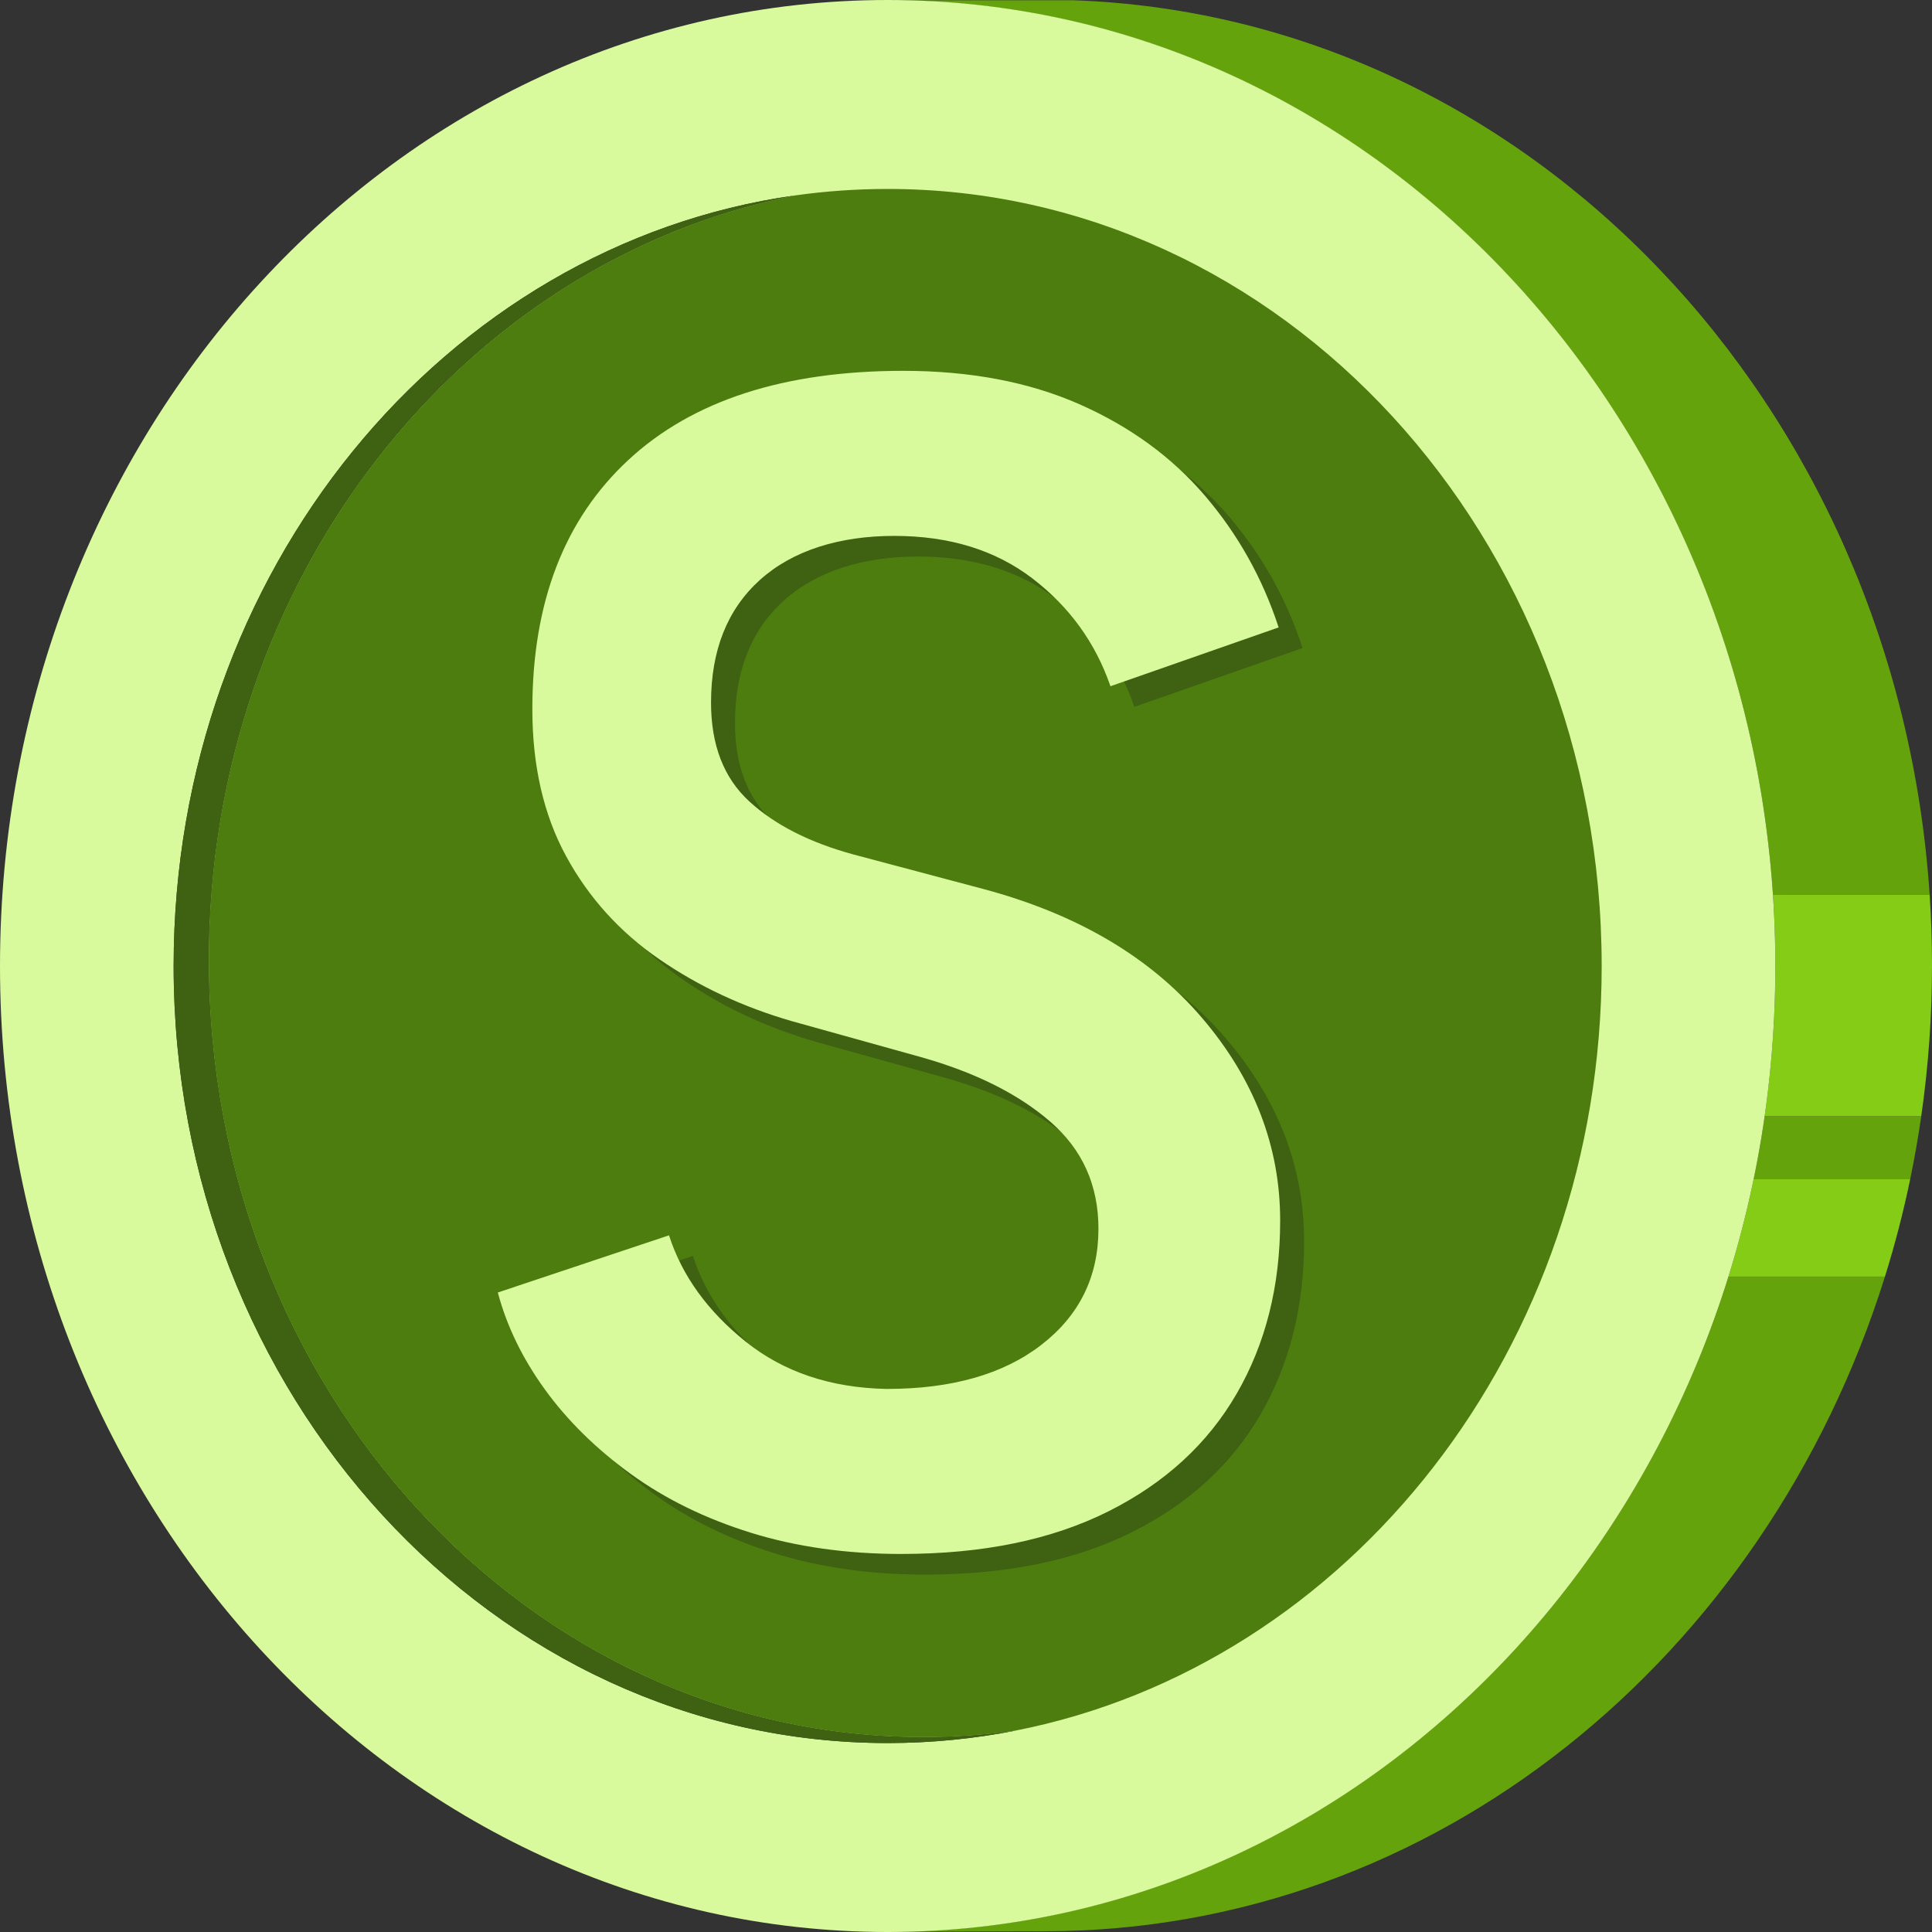 <?xml version="1.0" encoding="UTF-8"?><svg
  id="Layer_3"
  xmlns="http://www.w3.org/2000/svg"
  viewBox="0 0 1500 1500"
>
  <rect x="0" y="0" width="1500" height="1500" fill="#333333" stroke="none"/>
  <defs>
    <style>
      .cls-1 {
        fill: #4d7c0f;
      }
      .cls-2 {
        fill: #3f6212;
      }
      .cls-3 {
        fill: #d9f99d;
      }
      .cls-4 {
        fill: #65a30c;
      }
      .cls-5 {
        fill: #84cc15;
      }
    </style>
  </defs>
  <path
    class="cls-4"
    d="M1463.46,991.16c-92.4,295.59-349.68,508.26-652.62,508.26l-116.75.37c19.54-.15,38.89-1.18,58.02-3.06,275.37-27.12,504.01-230.47,589.83-505.57h121.53Z"
  />
  <path
    class="cls-4"
    d="M1491.64,866.66c-2.35,16.38-5.2,32.57-8.52,48.59h-121.56c3.31-16,6.15-32.21,8.5-48.59h121.58Z"
  />
  <path
    class="cls-4"
    d="M1498.17,694.59h-121.67C1351.85,327.49,1084.27,33.78,747.93,2.89c-19.37-1.77-38.95-2.68-58.74-2.68h144.2c353.3,12.36,639.42,314.02,664.78,694.38Z"
  />
  <path
    class="cls-5"
    d="M1500,749.62c0,39.82-2.86,78.91-8.36,117.04h-121.58c5.46-38.01,8.3-76.97,8.3-116.65,0-18.64-.62-37.13-1.86-55.43h121.67c1.22,18.17,1.83,36.53,1.83,55.03Z"
  />
  <path
    class="cls-5"
    d="M1483.13,915.25c-5.35,25.83-11.93,51.17-19.67,75.92h-121.53c7.73-24.75,14.3-50.08,19.64-75.92h121.56Z"
  />
  <path
    class="cls-3"
    d="M689.18,0C308.55,0,0,335.78,0,750s308.55,750,689.18,750,689.18-335.78,689.18-750S1069.81,0,689.18,0ZM689.18,1353.29c-306.17,0-554.37-270.11-554.37-603.29,0-306.7,210.29-559.94,482.52-598.28-258.86,50.85-455.24,297.31-455.24,593.68,0,333.19,248.2,603.3,554.37,603.3,24.28,0,48.21-1.7,71.67-5-32.11,6.3-65.17,9.59-98.94,9.59Z"
  />
  <path
    class="cls-2"
    d="M788.13,1343.71c-32.11,6.3-65.17,9.59-98.94,9.59-306.17,0-554.37-270.11-554.37-603.29,0-306.7,210.29-559.94,482.52-598.28-258.86,50.85-455.24,297.31-455.24,593.68,0,333.19,248.2,603.3,554.37,603.3,24.28,0,48.21-1.7,71.67-5Z"
  />
  <path
    class="cls-1"
    d="M1243.54,750c0,296.43-196.46,542.94-455.41,593.7-23.45,3.3-47.38,5-71.67,5-306.16,0-554.37-270.11-554.37-603.3,0-296.37,196.38-542.83,455.24-593.68,23.52-3.31,47.5-5.02,71.84-5.02,306.16,0,554.36,270.11,554.36,603.3Z"
  />
  <path
    class="cls-2"
    d="M718.7,1222.51c-42.76,0-81.83-5.51-117.18-16.49-35.36-11-66.45-26.22-93.27-45.68-26.81-19.45-48.96-41.23-66.45-65.34-17.49-24.11-29.73-49.27-36.71-75.49l132.91-44.4c10.09,31.31,29.92,58.79,59.45,82.47,29.53,23.69,66.06,35.95,109.59,36.8,50.51,0,90.55-11.41,120.08-34.25,29.53-22.84,44.3-52.87,44.3-90.09,0-33.84-12.44-61.53-37.32-83.11-24.87-21.56-58.29-38.27-100.25-50.12l-100.27-27.92c-38.1-10.98-72.48-27.05-103.18-48.19s-54.79-47.8-72.28-79.94c-17.49-32.14-26.22-70.2-26.22-114.19,0-82.88,24.86-147.39,74.6-193.49,49.74-46.1,120.86-69.15,213.36-69.15,52.07,0,97.72,8.68,136.98,26.01,39.24,17.35,71.69,41.03,97.34,71.05,25.65,30.03,44.7,64.07,57.14,102.14l-130.58,45.67c-11.66-33.82-31.87-61.74-60.63-83.73s-64.51-32.99-107.25-32.99-79.09,11.43-104.34,34.25c-25.27,22.84-37.89,54.57-37.89,95.16,0,32.99,9.9,58.57,29.73,76.75,19.81,18.18,46.82,31.93,81.03,41.23l100.27,26.65c73.06,19.46,129.79,52.87,170.21,100.23,40.42,47.36,60.63,99.8,60.63,157.31,0,50.76-11.28,95.59-33.82,134.49-22.53,38.91-55.76,69.36-99.68,91.35-43.92,21.99-97.34,32.99-160.29,32.99Z"
  />
  <path
    class="cls-3"
    d="M700.11,1206.5c-42.76,0-81.83-5.51-117.18-16.49-35.36-11-66.45-26.22-93.27-45.68-26.81-19.45-48.96-41.23-66.45-65.34-17.49-24.11-29.73-49.27-36.71-75.49l132.91-44.4c10.09,31.31,29.92,58.79,59.45,82.47,29.53,23.69,66.06,35.95,109.59,36.8,50.51,0,90.55-11.41,120.08-34.25,29.53-22.84,44.3-52.87,44.3-90.09,0-33.84-12.44-61.53-37.32-83.11-24.87-21.56-58.29-38.27-100.25-50.12l-100.27-27.92c-38.1-10.98-72.48-27.05-103.18-48.19-30.7-21.14-54.79-47.8-72.28-79.94-17.49-32.14-26.22-70.2-26.22-114.19,0-82.88,24.86-147.39,74.6-193.49,49.74-46.1,120.86-69.15,213.36-69.15,52.07,0,97.72,8.68,136.98,26.01,39.24,17.35,71.69,41.03,97.34,71.05,25.65,30.03,44.7,64.07,57.14,102.14l-130.58,45.67c-11.66-33.82-31.87-61.74-60.63-83.73-28.75-21.99-64.51-32.99-107.25-32.99s-79.09,11.43-104.34,34.25c-25.27,22.84-37.89,54.57-37.89,95.16,0,32.99,9.9,58.57,29.73,76.75,19.81,18.18,46.82,31.93,81.03,41.23l100.27,26.65c73.06,19.46,129.79,52.87,170.21,100.23,40.42,47.36,60.63,99.8,60.63,157.31,0,50.76-11.28,95.59-33.82,134.49-22.53,38.91-55.76,69.36-99.68,91.35s-97.34,32.99-160.29,32.99Z"
  />
</svg>
